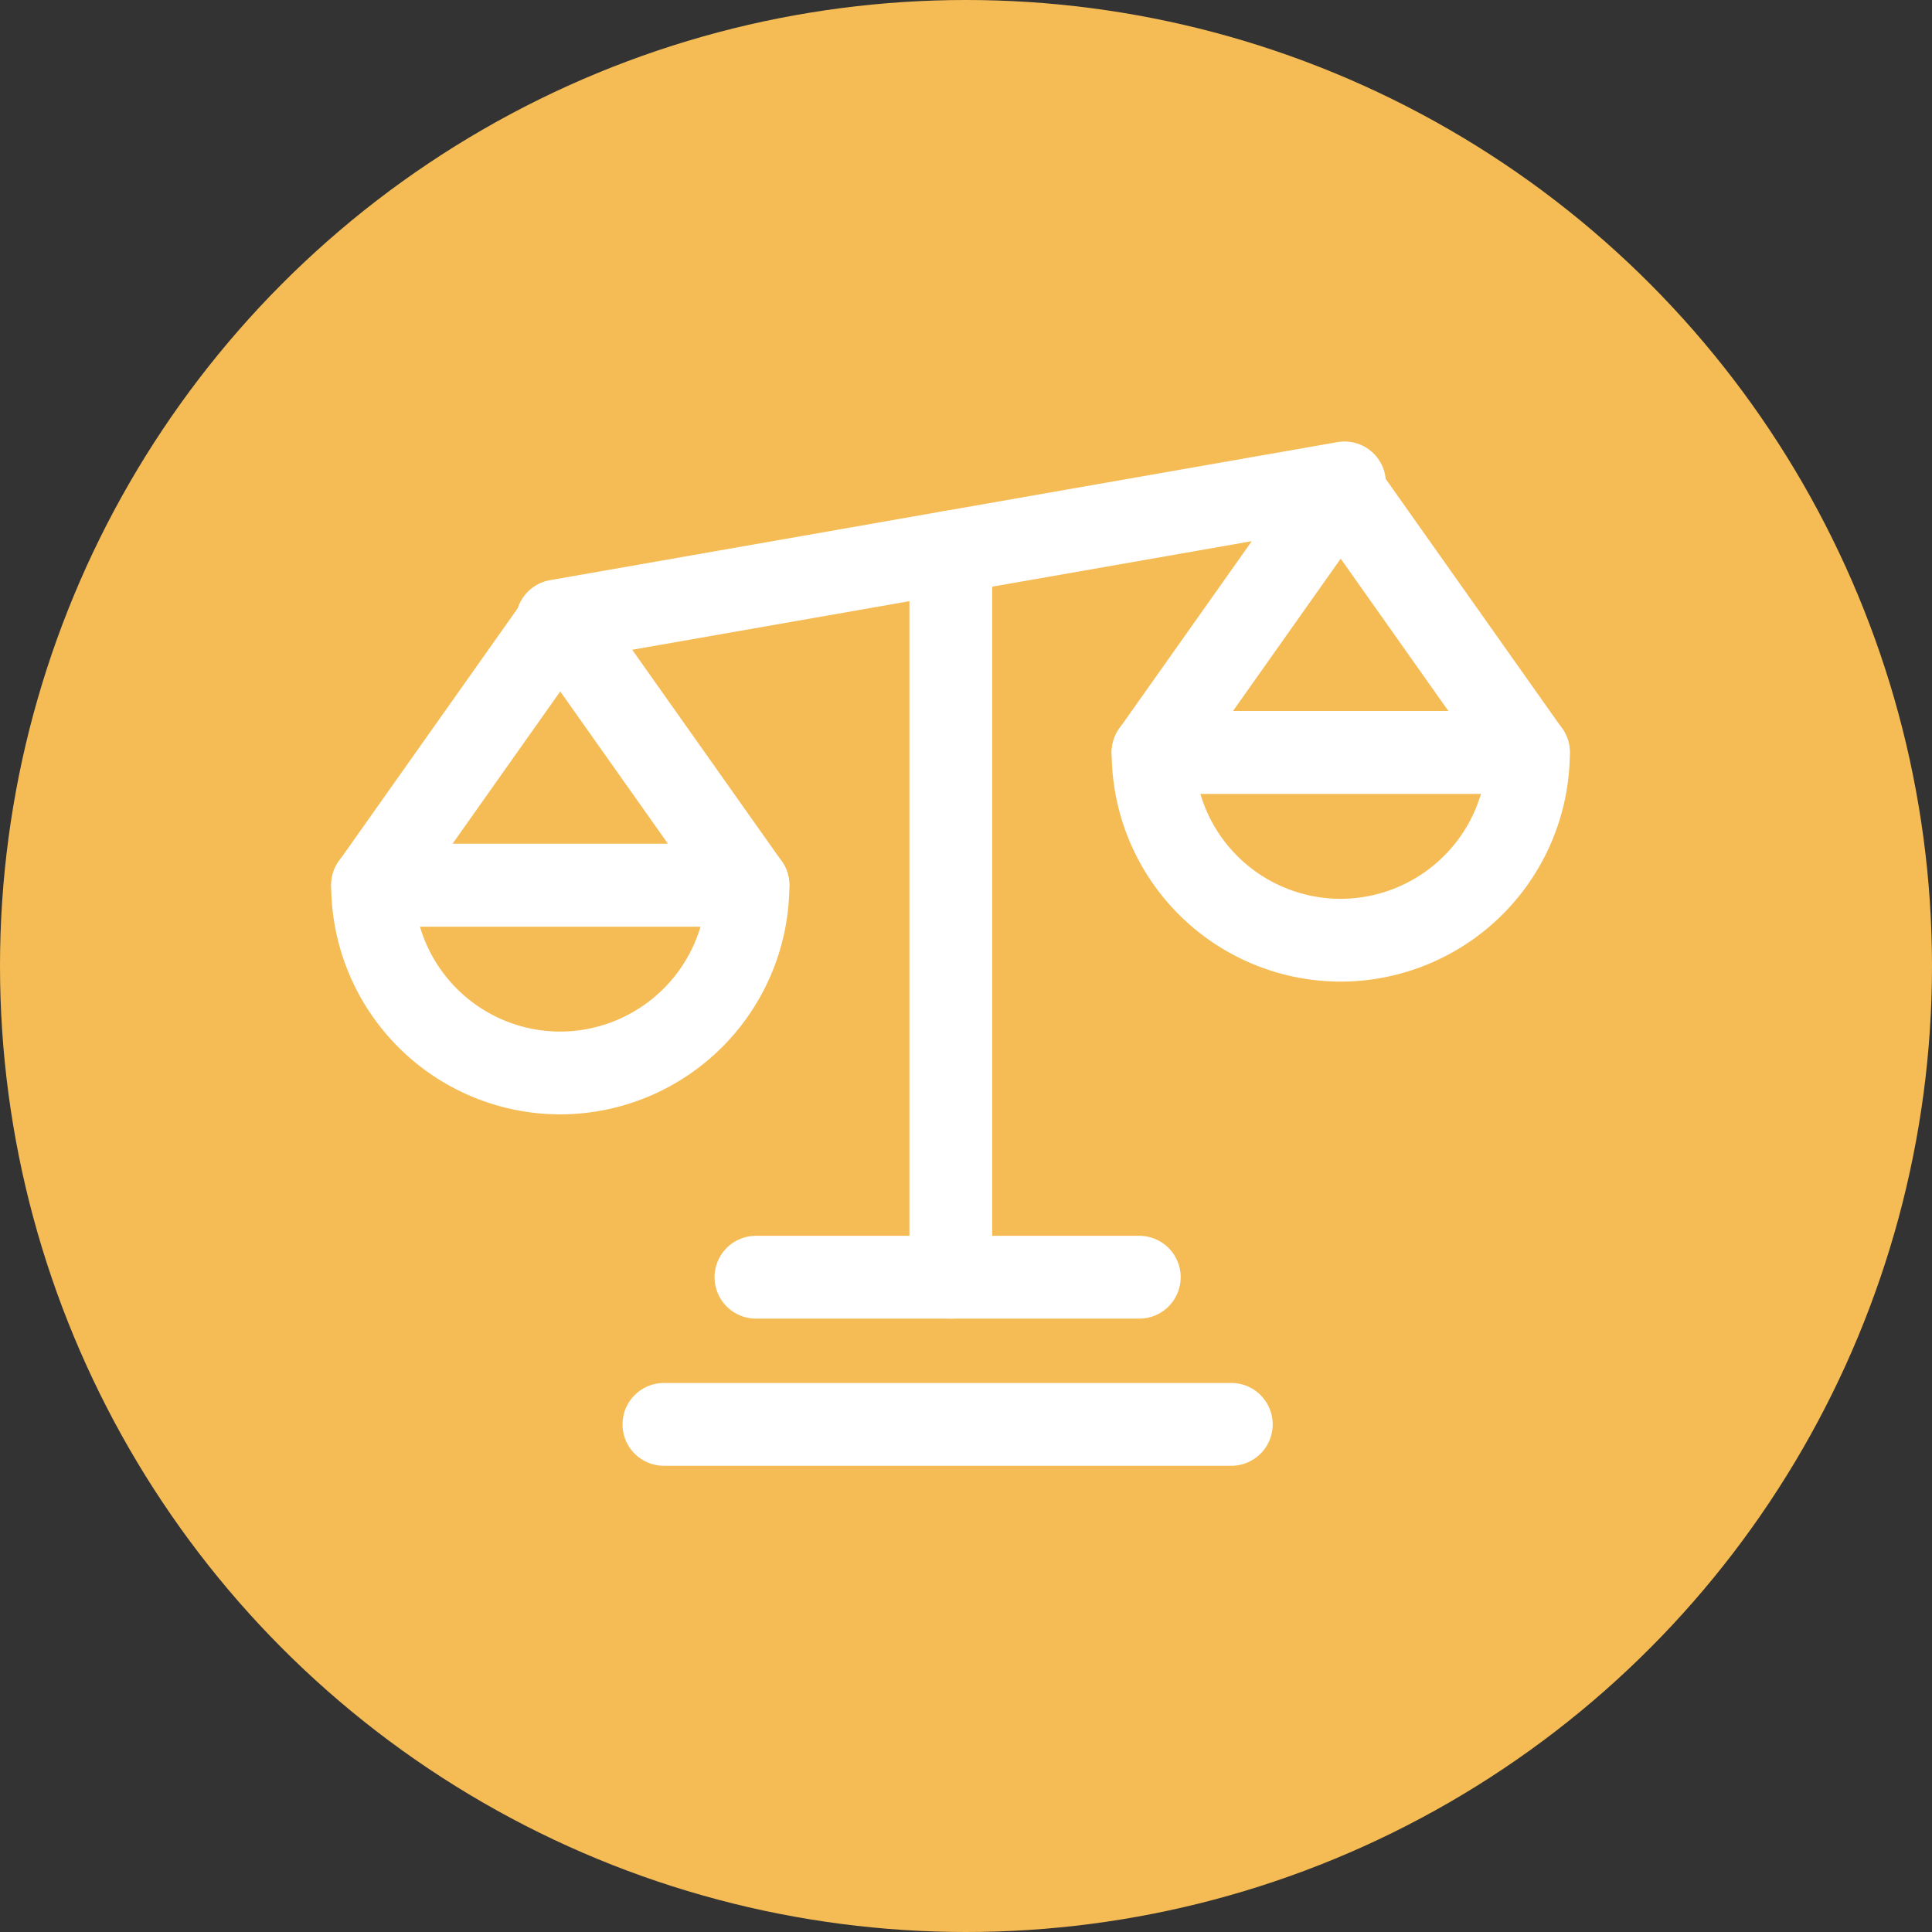 <svg id="icon_罰鍰金" data-name="icon/罰鍰金" xmlns="http://www.w3.org/2000/svg" width="35" height="35" viewBox="0 0 35 35">
  <rect x="0" y="0" width="35" height="35" fill="#333333" stroke="none"/>
  <circle id="椭圆_392" data-name="椭圆 392" cx="17.5" cy="17.5" r="17.5" fill="#f5bc55"/>
  <g id="组_3606" data-name="组 3606" transform="translate(1971.239 -774.364)">
    <g id="组_3580" data-name="组 3580">
      <path id="路径_7104" data-name="路径 7104" d="M-1961.094,794.552a4.155,4.155,0,0,1-4.145-4.154.75.75,0,0,1,.75-.75h6.8a.75.75,0,0,1,.75.75A4.159,4.159,0,0,1-1961.094,794.552Zm-2.537-3.4a2.652,2.652,0,0,0,2.537,1.9,2.66,2.66,0,0,0,2.546-1.9Z" fill="#fff"/>
      <path id="路径_7105" data-name="路径 7105" d="M-1957.69,791.148a.748.748,0,0,1-.613-.317l-2.787-3.941-2.786,3.941a.75.75,0,0,1-1.046.18.75.75,0,0,1-.179-1.045l3.4-4.808a.777.777,0,0,1,1.224,0l3.4,4.808a.75.75,0,0,1-.179,1.045A.748.748,0,0,1-1957.69,791.148Z" fill="#fff"/>
    </g>
    <g id="组_3581" data-name="组 3581">
      <path id="路径_7106" data-name="路径 7106" d="M-1946.955,792.147a4.153,4.153,0,0,1-4.145-4.153.75.75,0,0,1,.75-.75h6.8a.75.75,0,0,1,.75.75A4.158,4.158,0,0,1-1946.955,792.147Zm-2.538-3.4a2.652,2.652,0,0,0,2.538,1.9,2.657,2.657,0,0,0,2.545-1.9Z" fill="#fff"/>
      <path id="路径_7107" data-name="路径 7107" d="M-1943.551,788.744a.748.748,0,0,1-.613-.317l-2.787-3.942-2.787,3.942a.75.75,0,0,1-1.045.179.748.748,0,0,1-.179-1.044l3.4-4.808a.775.775,0,0,1,1.224,0l3.4,4.808a.749.749,0,0,1-.18,1.044A.744.744,0,0,1-1943.551,788.744Z" fill="#fff"/>
    </g>
    <path id="路径_7108" data-name="路径 7108" d="M-1961.146,786.362a.751.751,0,0,1-.738-.62.75.75,0,0,1,.61-.868l14.262-2.5a.749.749,0,0,1,.868.608.751.751,0,0,1-.609.869l-14.263,2.5A.831.831,0,0,1-1961.146,786.362Z" fill="#fff"/>
    <path id="路径_7109" data-name="路径 7109" d="M-1948.933,800.918h-10.278a.75.75,0,0,1-.75-.75.75.75,0,0,1,.75-.75h10.278a.75.75,0,0,1,.75.75A.75.75,0,0,1-1948.933,800.918Z" fill="#fff"/>
    <path id="路径_7110" data-name="路径 7110" d="M-1950.6,798.252h-6.944a.75.75,0,0,1-.75-.75.75.75,0,0,1,.75-.75h6.944a.75.75,0,0,1,.75.75A.75.75,0,0,1-1950.6,798.252Z" fill="#fff"/>
    <path id="路径_7111" data-name="路径 7111" d="M-1954.014,798.252a.75.75,0,0,1-.75-.75V784.363a.75.75,0,0,1,.75-.75.75.75,0,0,1,.75.75V797.5A.75.75,0,0,1-1954.014,798.252Z" fill="#fff"/>
  </g>
</svg>
